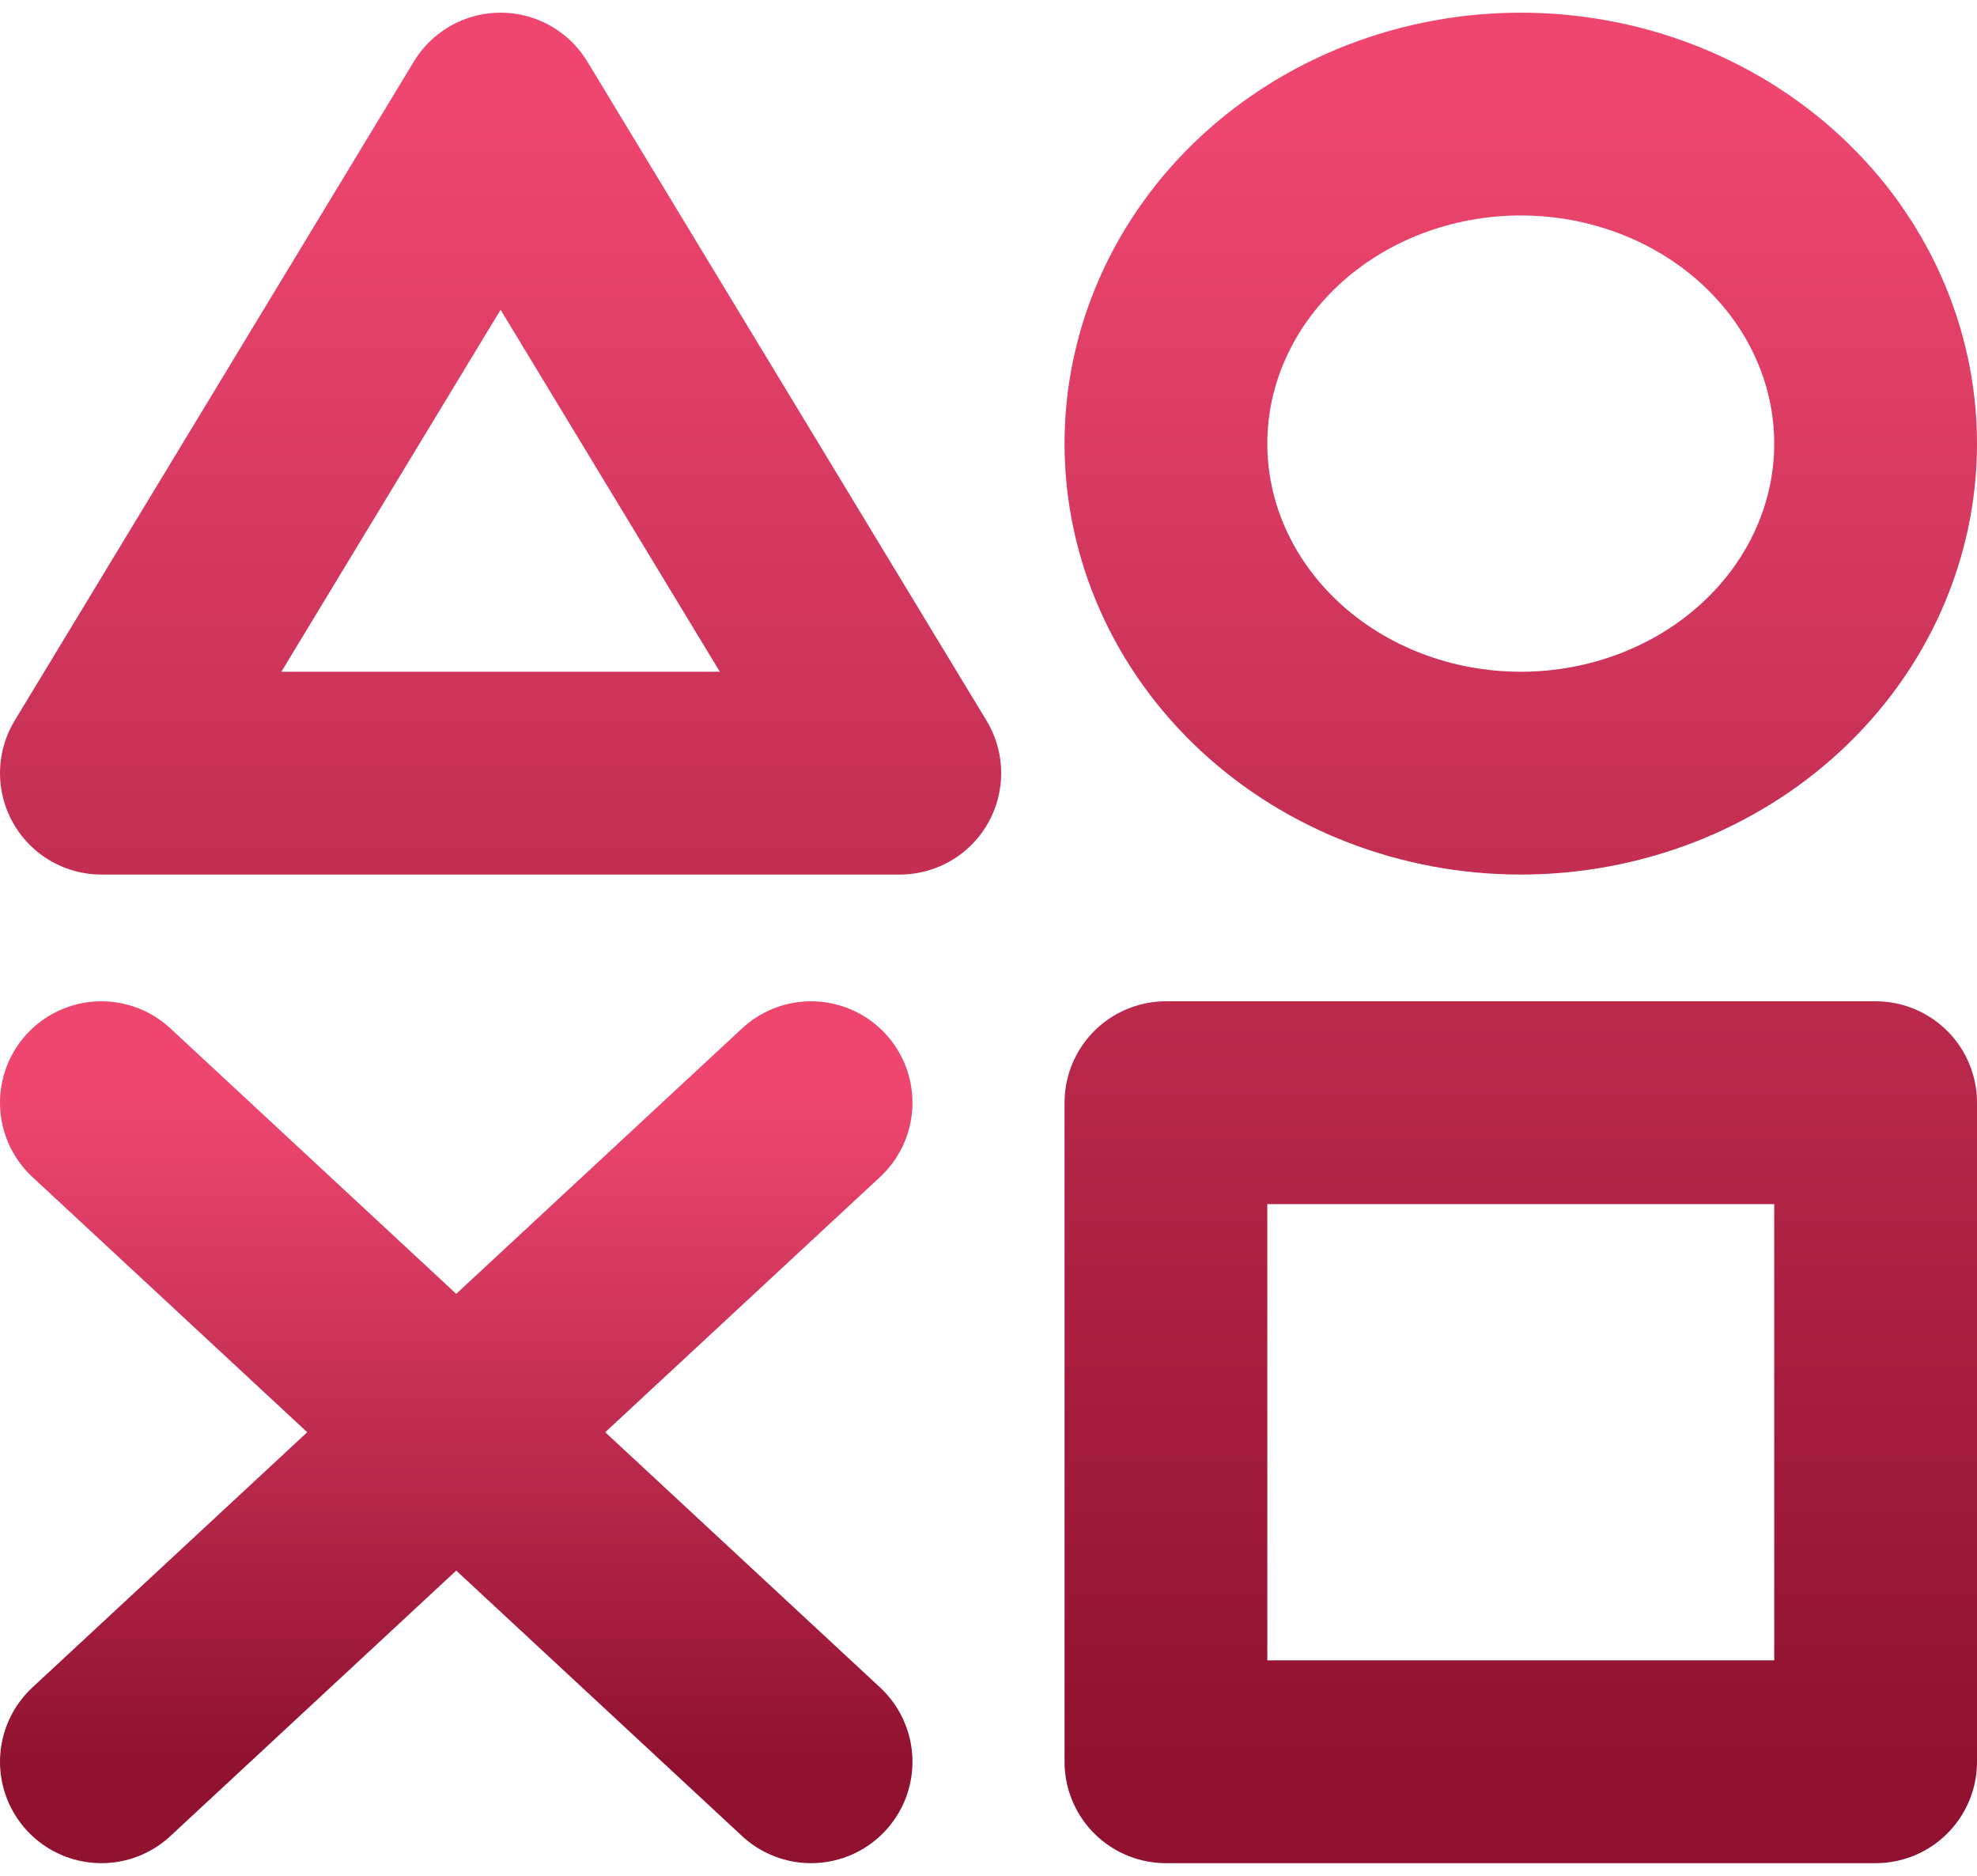 <svg width="39" height="37" viewBox="0 0 39 37" fill="none" xmlns="http://www.w3.org/2000/svg">
<path d="M37 21.75H23V34.75H37V21.75ZM9.875 2.25L17.75 15.25H2L9.875 2.25ZM30 15.25C31.857 15.25 33.637 14.565 34.95 13.346C36.263 12.127 37 10.474 37 8.75C37 7.026 36.263 5.373 34.95 4.154C33.637 2.935 31.857 2.25 30 2.25C28.143 2.25 26.363 2.935 25.05 4.154C23.738 5.373 23 7.026 23 8.75C23 10.474 23.738 12.127 25.05 13.346C26.363 14.565 28.143 15.25 30 15.25Z" stroke="url(#paint0_linear_19_7751)" stroke-width="4" stroke-linejoin="round"/>
<path d="M2 21.75L16 34.75M16 21.75L2 34.75" stroke="url(#paint1_linear_19_7751)" stroke-width="4" stroke-linecap="round" stroke-linejoin="round"/>
<defs>
<linearGradient id="paint0_linear_19_7751" x1="19.5" y1="2.25" x2="19.5" y2="34.75" gradientUnits="userSpaceOnUse">
<stop stop-color="#EE466F"/>
<stop offset="1" stop-color="#901130"/>
</linearGradient>
<linearGradient id="paint1_linear_19_7751" x1="9" y1="21.75" x2="9" y2="34.75" gradientUnits="userSpaceOnUse">
<stop stop-color="#EE466F"/>
<stop offset="1" stop-color="#901130"/>
</linearGradient>
</defs>
</svg>